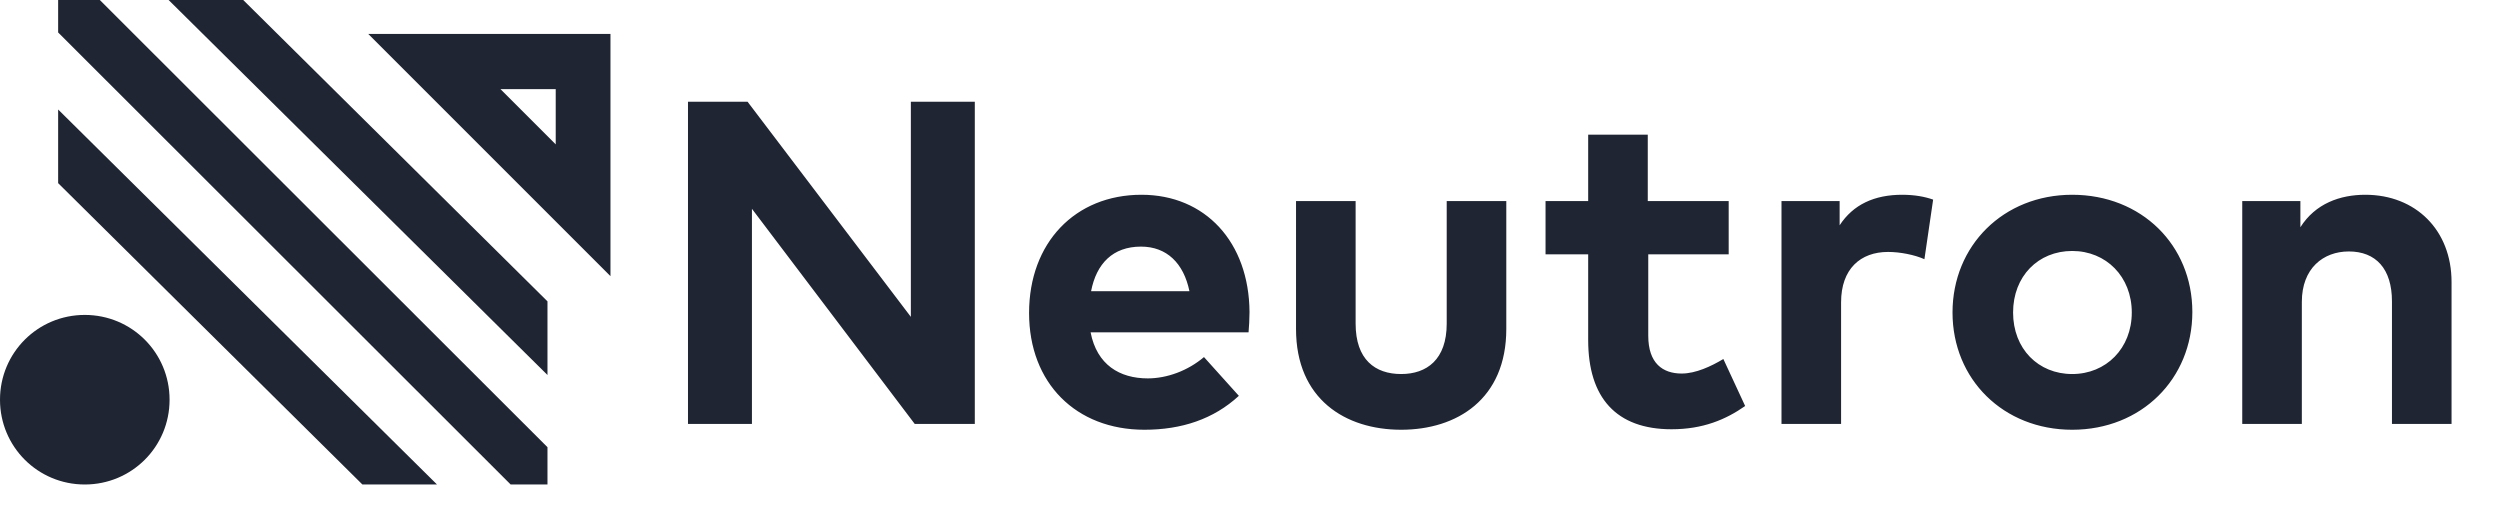 <?xml version="1.0" encoding="utf-8"?>
<!-- Generator: Adobe Illustrator 23.0.0, SVG Export Plug-In . SVG Version: 6.00 Build 0)  -->
<svg version="1.1" id="Layer_1" xmlns="http://www.w3.org/2000/svg" xmlns:xlink="http://www.w3.org/1999/xlink" x="0px" y="0px"
	 viewBox="0 0 516 107" style="enable-background:new 0 0 516 107;" xml:space="preserve">
<style type="text/css">
	.st0{fill-rule:evenodd;clip-rule:evenodd;fill:#1F2532;}
</style>
<title>Group 2</title>
<desc>Created with Sketch.</desc>
<g id="Group" transform="translate(162, 7)">
	<path id="Neutron" class="st0" d="M39.2,14v66.5H26.8L-6.8,36.1l0,44.4H-20V14h12.3L26,58.4V14H39.2z M73.6,33.2
		c13.2,0,22.2,9.8,22.3,24.2c0,1.4-0.1,3.1-0.2,4.2H63.1c1.3,6.7,6,9.5,11.8,9.5c4,0,8.3-1.6,11.6-4.4l7.2,8c-5.2,4.8-11.8,7-19.5,7
		c-14.1,0-23.8-9.6-23.8-24.1S59.9,33.2,73.6,33.2z M73.5,43.9c-5.8,0-9.2,3.5-10.3,9.2h20.3C82.3,47.3,78.8,43.9,73.5,43.9z
		 M148.9,34.5v26.4c0,14.5-10.2,20.8-21.7,20.8c-11.5,0-21.7-6.3-21.7-20.8V34.5h12.3v25.3c0,7.4,4,10.4,9.4,10.4
		c5.3,0,9.4-3,9.4-10.4V34.5H148.9z M194.8,34.5v11h-16.6v16.8c0,5.7,3,7.8,6.9,7.8c2.9,0,6.1-1.5,8.6-3l4.5,9.7
		c-4,2.8-8.7,4.8-15.2,4.8c-11.4,0-17.2-6.5-17.2-18.4V45.5H157v-11h8.8V20.8h12.3v13.7H194.8z M230.6,33.2c2.6,0,4.7,0.4,6.4,1
		l-1.8,12.3c-2-0.9-5-1.5-7.5-1.5c-5.7,0-9.7,3.5-9.7,10.4v25.1h-12.3v-46h12v5C220.5,35.2,224.9,33.2,230.6,33.2z M265.7,33.2
		c14.3,0,24.8,10.4,24.8,24.2S280,81.7,265.7,81.7c-14.2,0-24.7-10.4-24.7-24.2S251.5,33.2,265.7,33.2z M265.7,44.8
		c-7,0-12.2,5.2-12.2,12.7s5.2,12.7,12.2,12.7S278,64.9,278,57.5S272.7,44.8,265.7,44.8z M326.2,33.2c10.4,0,17.8,7.3,17.8,18v29.3
		h-12.3V55.2c0-6.7-3.3-10.3-8.9-10.3c-5.3,0-9.7,3.5-9.7,10.4v25.2h-12.3v-46h12v5.4C315.9,35,321,33.2,326.2,33.2z"/>
</g>
<path id="Combined-Shape-Copy-2" class="st0" d="M20.6,0L113,92.3v7.7h-7.6L12,6.7V0H20.6z M34.8,0h15.4L113,62.2v15.2L34.8,0z
	 M90.2,100H74.8L12,37.8V22.6L90.2,100z M17.5,100C7.8,100,0,92.2,0,82.5S7.8,65,17.5,65S35,72.8,35,82.5S27.2,100,17.5,100z M76,7
	h50v50L76,7z M103.3,18.4l11.4,11.4V18.4H103.3z"/>
</svg>
